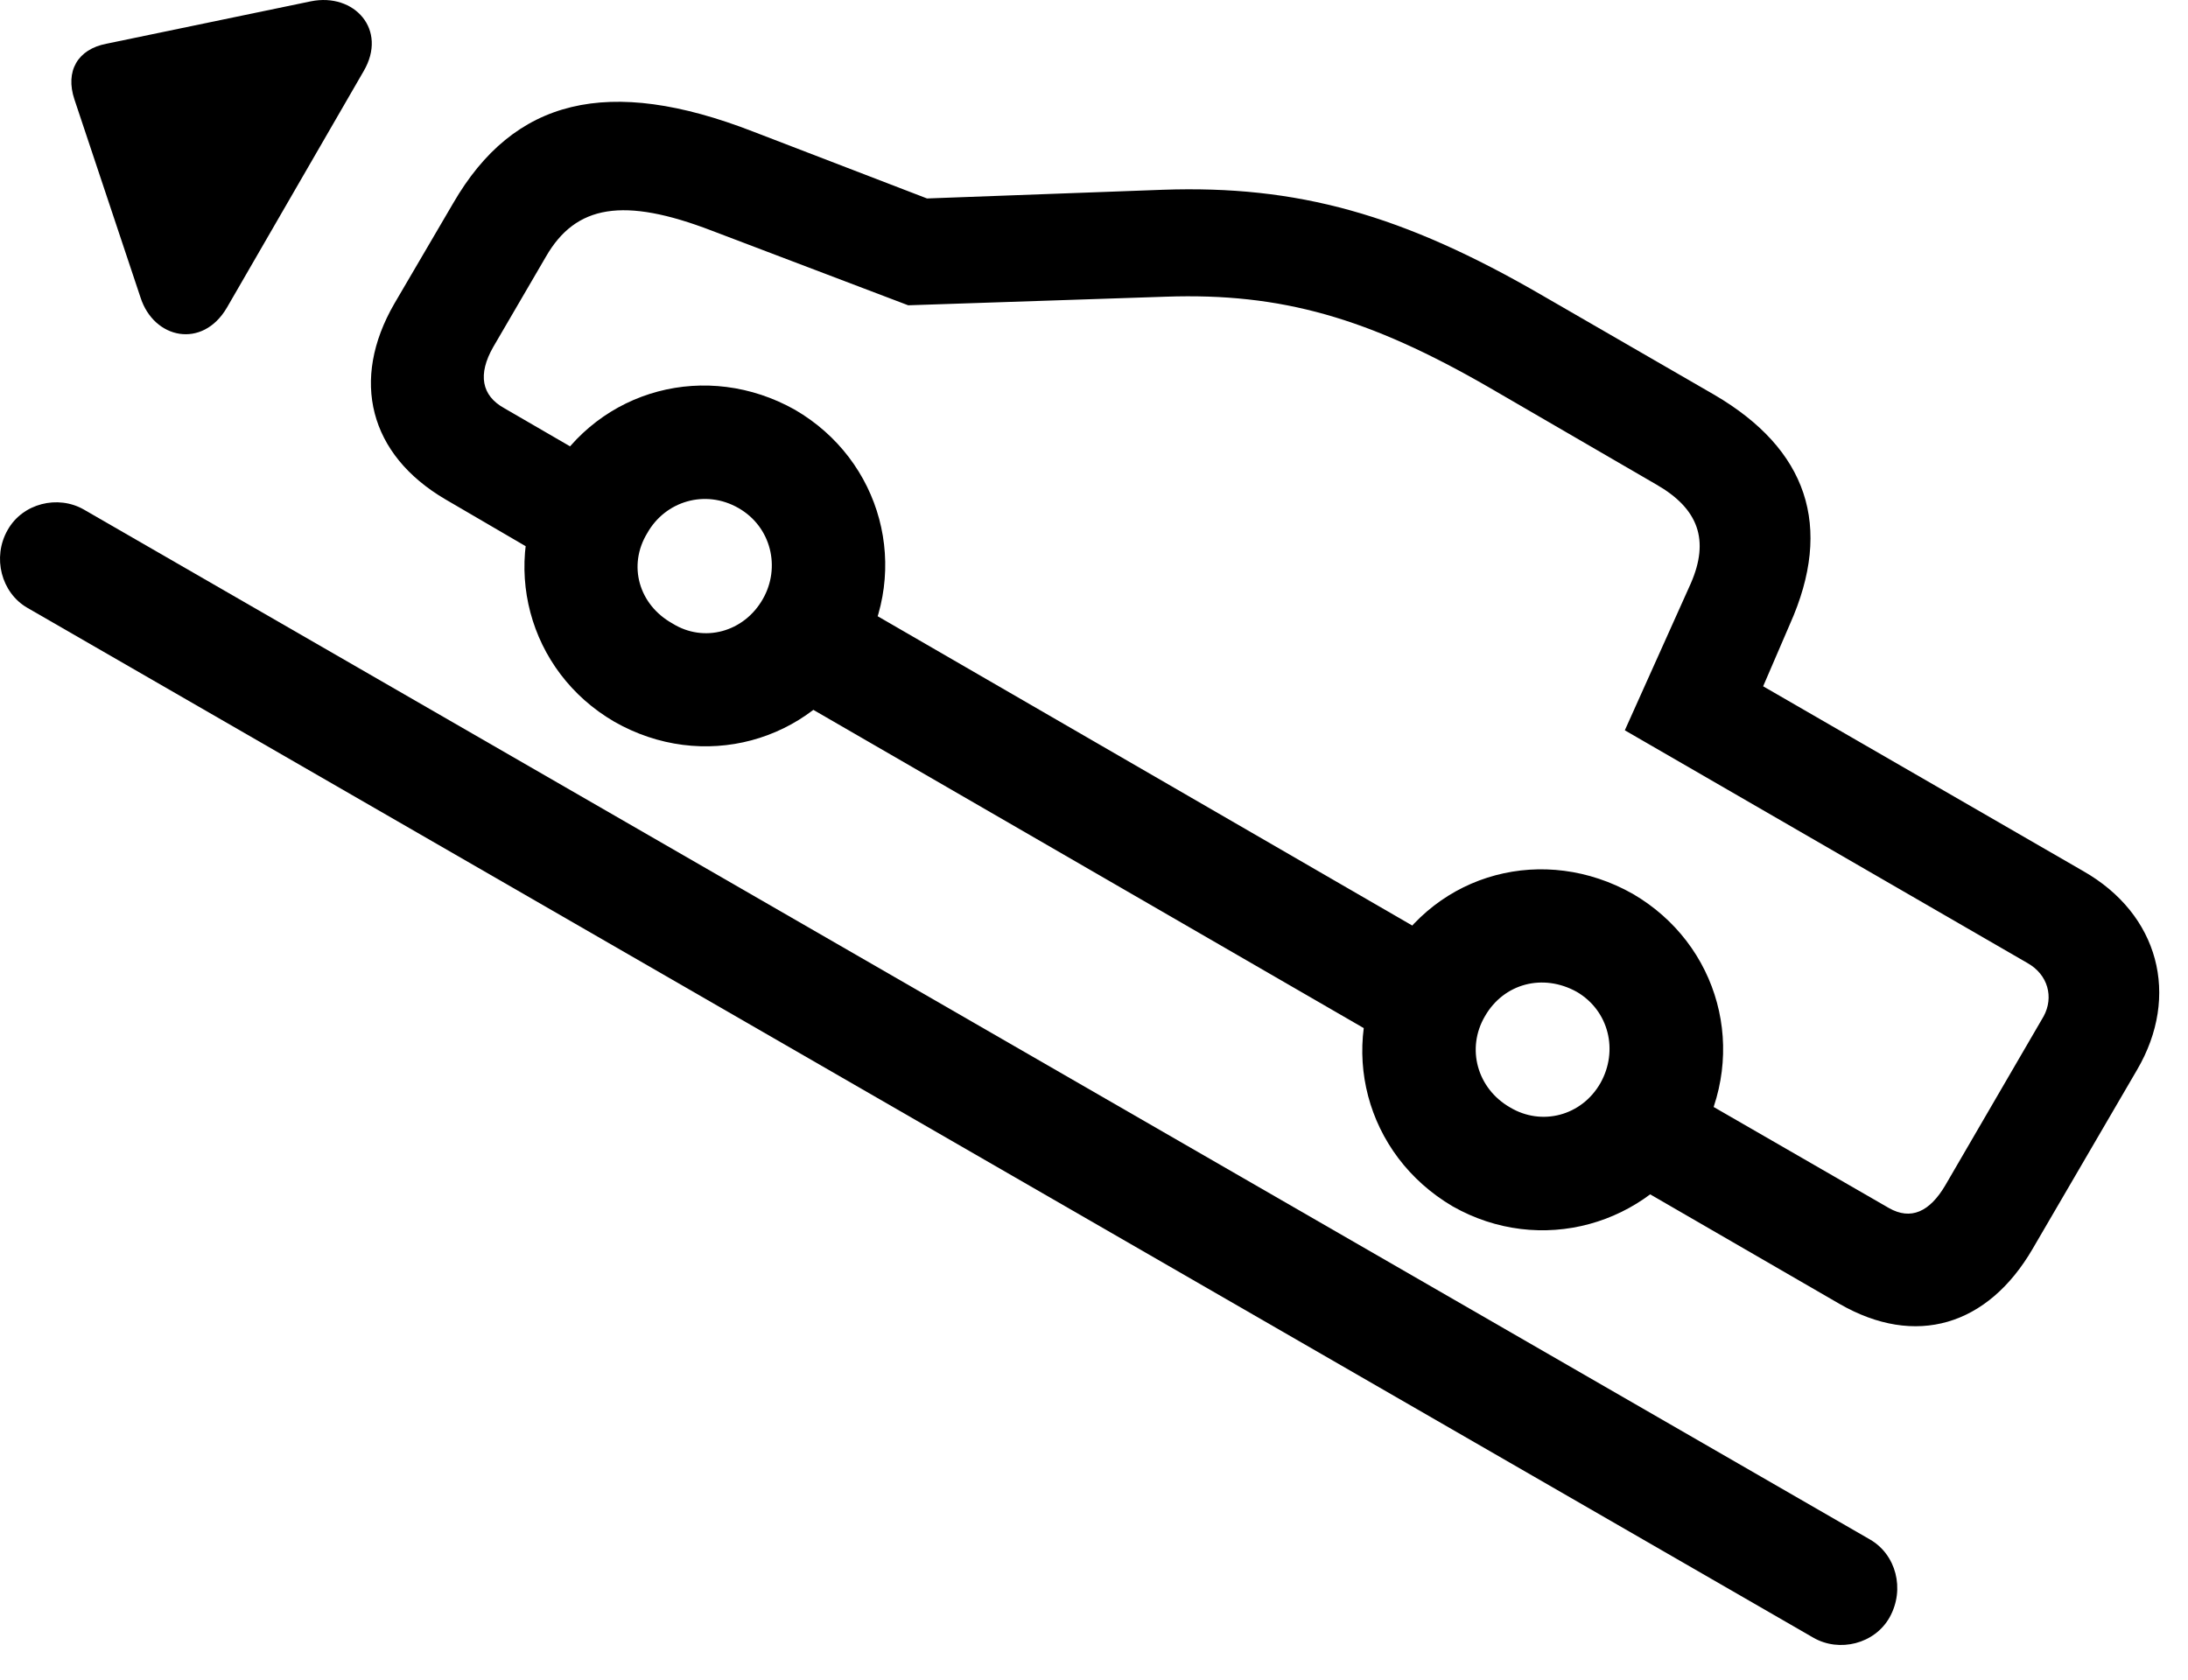 <svg version="1.1" xmlns="http://www.w3.org/2000/svg" xmlns:xlink="http://www.w3.org/1999/xlink" width="27.192" height="20.881" viewBox="0 0 27.192 20.881">
 <g>
  <rect height="20.881" opacity="0" width="27.192" x="0" y="0"/>
  <path d="M5.535 6.207L7.058 7.096L7.732 5.924L6.267 5.074C5.984 4.918 5.935 4.654 6.13 4.313L6.785 3.19C7.156 2.545 7.751 2.447 8.845 2.867L11.287 3.795L14.49 3.688C15.925 3.639 17.009 3.951 18.513 4.82L20.583 6.022C21.111 6.324 21.247 6.715 21.013 7.252L20.193 9.078L25.193 11.969C25.456 12.115 25.525 12.399 25.398 12.633L24.177 14.732C23.982 15.065 23.747 15.172 23.474 15.016L20.984 13.58L20.31 14.732L22.859 16.207C23.806 16.754 24.704 16.481 25.261 15.524L26.56 13.297C27.097 12.379 26.833 11.363 25.886 10.826L21.912 8.531L22.244 7.76C22.79 6.539 22.458 5.582 21.306 4.908L19.177 3.678C17.429 2.662 16.12 2.301 14.451 2.359L11.521 2.467L9.363 1.637C7.556 0.934 6.384 1.227 5.632 2.526L4.9 3.776C4.353 4.723 4.587 5.651 5.535 6.207ZM9.382 8.404L17.673 13.199L18.386 11.988L10.085 7.184ZM7.634 8.971C8.728 9.596 10.066 9.234 10.691 8.16C11.326 7.067 10.954 5.719 9.88 5.094C8.787 4.479 7.449 4.83 6.824 5.914C6.199 6.998 6.56 8.346 7.634 8.971ZM8.357 7.75C7.937 7.516 7.8 7.027 8.044 6.627C8.269 6.227 8.767 6.08 9.177 6.315C9.587 6.549 9.704 7.057 9.48 7.447C9.246 7.858 8.747 7.994 8.357 7.75ZM18.054 14.996C19.138 15.611 20.476 15.24 21.111 14.176C21.736 13.072 21.365 11.735 20.29 11.11C19.197 10.494 17.859 10.836 17.234 11.94C16.619 13.004 16.96 14.352 18.054 14.996ZM18.767 13.766C18.357 13.531 18.22 13.033 18.454 12.633C18.689 12.223 19.177 12.096 19.597 12.33C19.997 12.565 20.115 13.063 19.89 13.463C19.656 13.873 19.158 14 18.767 13.766Z" fill="currentColor"/>
  <path d="M0.095 6.588C-0.1 6.93 0.017 7.369 0.339 7.555L22.537 20.358C22.859 20.543 23.298 20.436 23.484 20.104C23.679 19.752 23.562 19.322 23.24 19.137L1.042 6.334C0.72 6.149 0.281 6.256 0.095 6.588ZM2.82 3.824L4.519 0.885C4.822 0.367 4.402-0.092 3.865 0.016L1.326 0.543C0.964 0.611 0.808 0.885 0.925 1.236L1.746 3.697C1.912 4.215 2.517 4.342 2.82 3.824Z" fill="currentColor"/>
 </g>
</svg>
